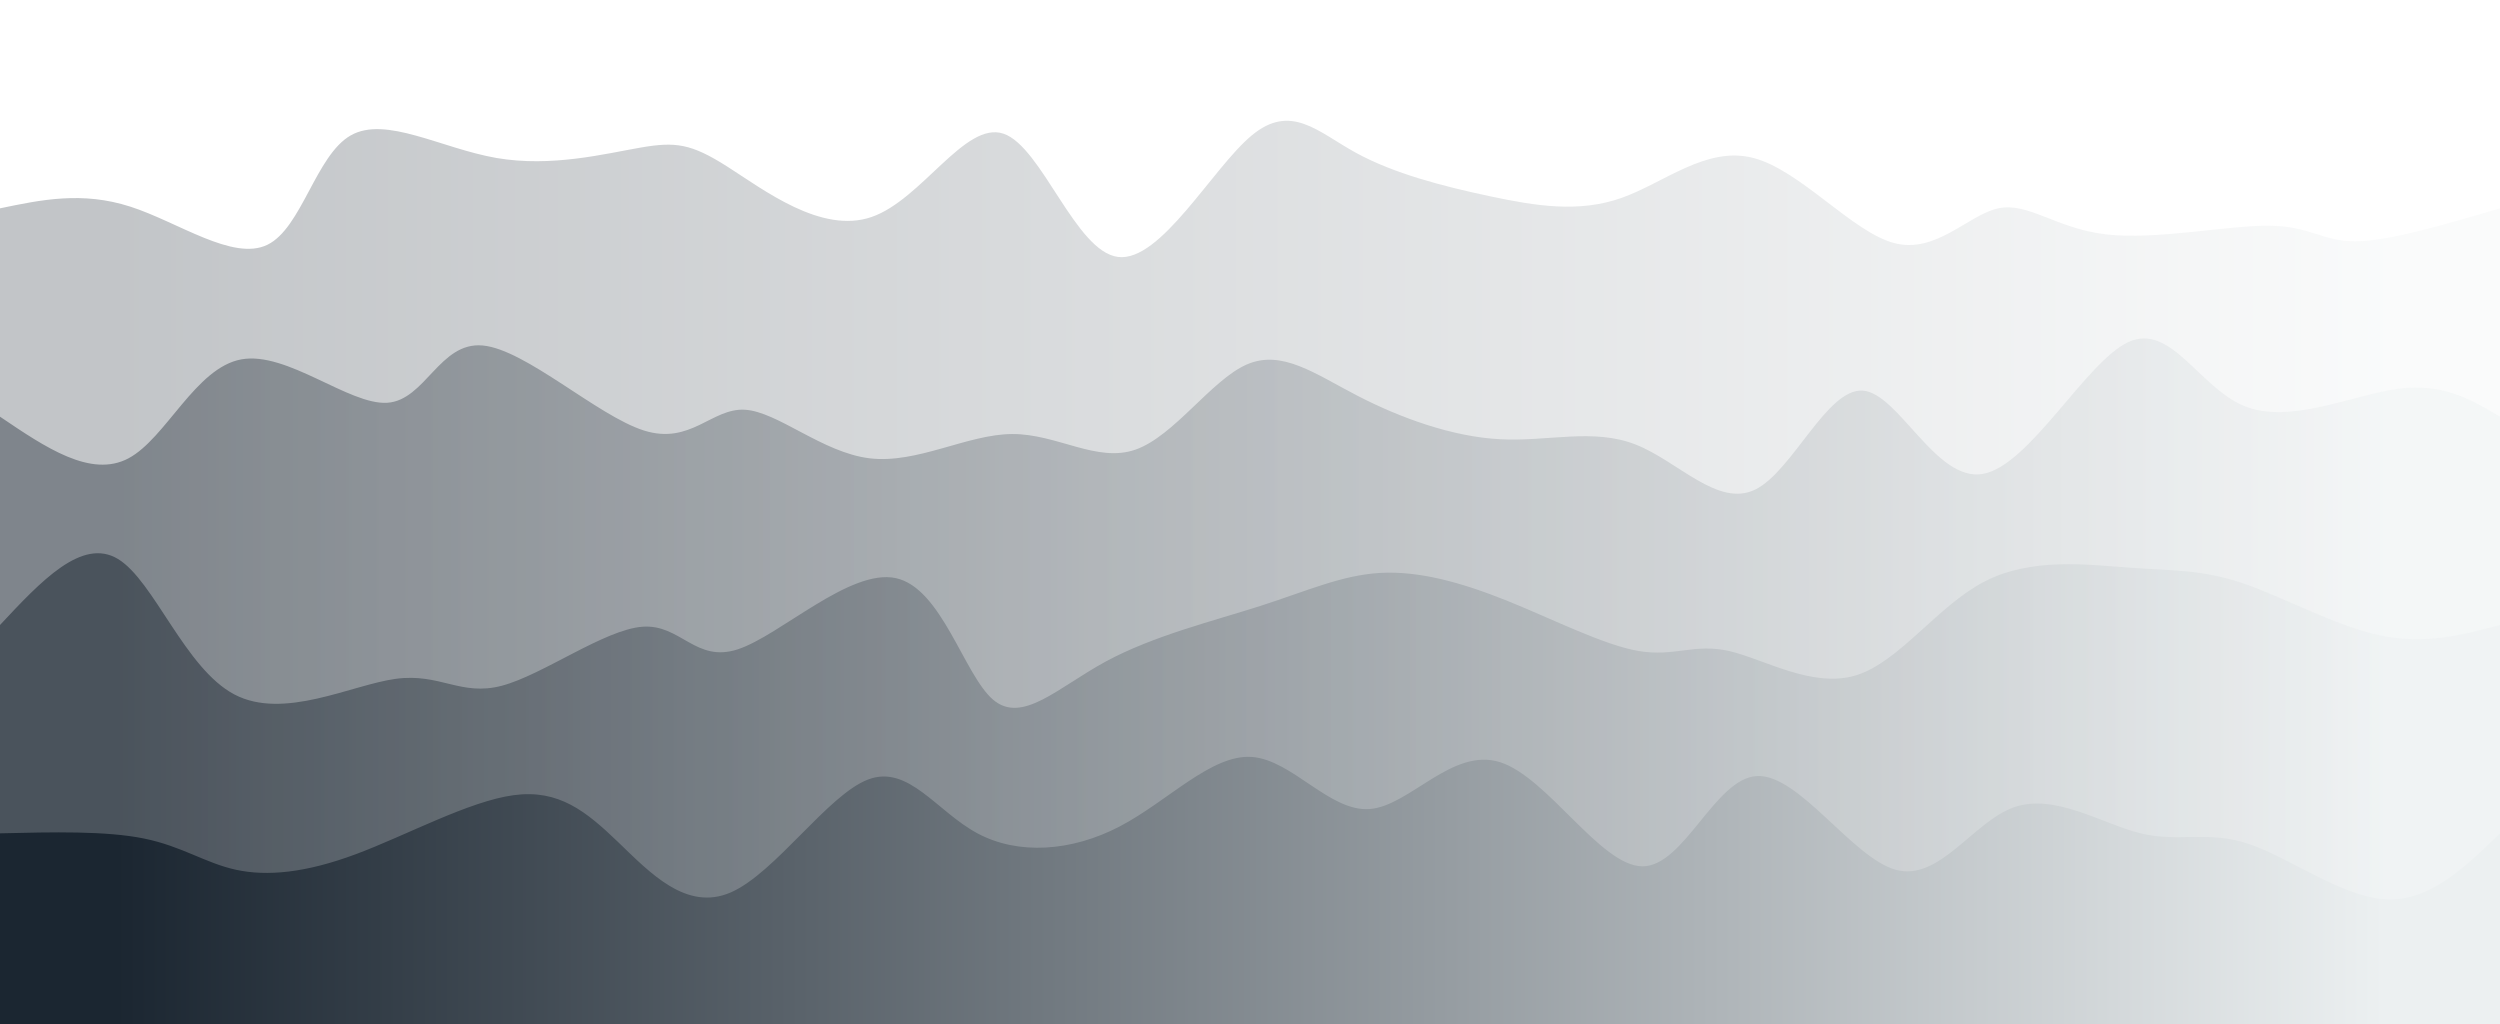 <svg width="100%" height="100%" id="svg" viewBox="0 0 1440 590" xmlns="http://www.w3.org/2000/svg" class="transition duration-300 ease-in-out delay-150"><defs><linearGradient id="gradient" x1="0%" y1="50%" x2="100%" y2="50%"><stop offset="5%" stop-color="#1b2631"></stop><stop offset="95%" stop-color="#ecf0f1"></stop></linearGradient></defs><path d="M 0,600 C 0,600 0,120 0,120 C 23.688,115.057 47.375,110.113 75,119 C 102.625,127.887 134.187,150.604 154,141 C 173.813,131.396 181.878,89.469 202,78 C 222.122,66.531 254.3,85.518 286,91 C 317.7,96.482 348.922,88.459 369,85 C 389.078,81.541 398.013,82.646 419,96 C 439.987,109.354 473.025,134.956 502,125 C 530.975,115.044 555.885,69.53 578,77 C 600.115,84.47 619.435,144.923 644,148 C 668.565,151.077 698.376,96.776 721,78 C 743.624,59.224 759.061,75.972 781,88 C 802.939,100.028 831.379,107.336 858,113 C 884.621,118.664 909.421,122.683 934,114 C 958.579,105.317 982.935,83.931 1010,91 C 1037.065,98.069 1066.839,133.594 1091,140 C 1115.161,146.406 1133.709,123.695 1151,120 C 1168.291,116.305 1184.325,131.628 1213,135 C 1241.675,138.372 1282.989,129.792 1307,130 C 1331.011,130.208 1337.717,139.202 1357,139 C 1376.283,138.798 1408.141,129.399 1440,120 C 1440,120 1440,600 1440,600 Z" stroke="none" stroke-width="0" fill="url(#gradient)" fill-opacity="0.265" class="transition-all duration-300 ease-in-out delay-150 path-0"></path><defs><linearGradient id="gradient" x1="0%" y1="50%" x2="100%" y2="50%"><stop offset="5%" stop-color="#1b2631"></stop><stop offset="95%" stop-color="#ecf0f1"></stop></linearGradient></defs><path d="M 0,600 C 0,600 0,240 0,240 C 26.194,257.745 52.388,275.489 74,264 C 95.612,252.511 112.643,211.787 139,207 C 165.357,202.213 201.042,233.362 223,232 C 244.958,230.638 253.19,196.765 278,199 C 302.81,201.235 344.197,239.578 371,248 C 397.803,256.422 410.022,234.921 429,236 C 447.978,237.079 473.714,260.736 501,264 C 528.286,267.264 557.121,250.136 583,250 C 608.879,249.864 631.803,266.722 654,259 C 676.197,251.278 697.668,218.976 718,210 C 738.332,201.024 757.526,215.372 782,228 C 806.474,240.628 836.228,251.535 864,253 C 891.772,254.465 917.564,246.489 942,256 C 966.436,265.511 989.518,292.508 1011,282 C 1032.482,271.492 1052.363,223.479 1073,225 C 1093.637,226.521 1115.03,277.576 1142,273 C 1168.97,268.424 1201.518,208.217 1226,197 C 1250.482,185.783 1266.899,223.557 1293,234 C 1319.101,244.443 1354.886,227.555 1381,224 C 1407.114,220.445 1423.557,230.222 1440,240 C 1440,240 1440,600 1440,600 Z" stroke="none" stroke-width="0" fill="url(#gradient)" fill-opacity="0.4" class="transition-all duration-300 ease-in-out delay-150 path-1"></path><defs><linearGradient id="gradient" x1="0%" y1="50%" x2="100%" y2="50%"><stop offset="5%" stop-color="#1b2631"></stop><stop offset="95%" stop-color="#ecf0f1"></stop></linearGradient></defs><path d="M 0,600 C 0,600 0,360 0,360 C 23.635,334.709 47.271,309.418 68,322 C 88.729,334.582 106.552,385.036 135,400 C 163.448,414.964 202.52,394.437 228,391 C 253.48,387.563 265.369,401.216 289,395 C 312.631,388.784 348.004,362.698 370,361 C 391.996,359.302 400.616,381.994 425,374 C 449.384,366.006 489.533,327.328 516,333 C 542.467,338.672 555.251,388.693 572,403 C 588.749,417.307 609.462,395.898 637,381 C 664.538,366.102 698.901,357.714 726,349 C 753.099,340.286 772.936,331.247 795,330 C 817.064,328.753 841.356,335.298 868,346 C 894.644,356.702 923.638,371.563 944,375 C 964.362,378.437 976.09,370.452 996,375 C 1015.91,379.548 1044.001,396.628 1069,389 C 1093.999,381.372 1115.906,349.036 1143,335 C 1170.094,320.964 1202.376,325.227 1227,327 C 1251.624,328.773 1268.591,328.054 1292,336 C 1315.409,343.946 1345.26,360.556 1371,366 C 1396.74,371.444 1418.37,365.722 1440,360 C 1440,360 1440,600 1440,600 Z" stroke="none" stroke-width="0" fill="url(#gradient)" fill-opacity="0.53" class="transition-all duration-300 ease-in-out delay-150 path-2"></path><defs><linearGradient id="gradient" x1="0%" y1="50%" x2="100%" y2="50%"><stop offset="5%" stop-color="#1b2631"></stop><stop offset="95%" stop-color="#ecf0f1"></stop></linearGradient></defs><path d="M 0,600 C 0,600 0,480 0,480 C 30.535,479.263 61.07,478.527 83,483 C 104.93,487.473 118.256,497.156 136,501 C 153.744,504.844 175.906,502.847 205,492 C 234.094,481.153 270.118,461.454 296,458 C 321.882,454.546 337.62,467.335 356,485 C 374.38,502.665 395.402,525.204 421,514 C 446.598,502.796 476.772,457.849 500,449 C 523.228,440.151 539.509,467.401 563,480 C 586.491,492.599 617.193,490.547 645,476 C 672.807,461.453 697.717,434.41 721,436 C 744.283,437.59 765.937,467.814 789,466 C 812.063,464.186 836.536,430.334 864,439 C 891.464,447.666 921.918,498.851 946,499 C 970.082,499.149 987.79,448.261 1012,447 C 1036.21,445.739 1066.921,494.105 1092,501 C 1117.079,507.895 1136.527,473.32 1160,465 C 1183.473,456.68 1210.972,474.615 1233,480 C 1255.028,485.385 1271.584,478.219 1295,486 C 1318.416,493.781 1348.69,516.509 1374,518 C 1399.31,519.491 1419.655,499.746 1440,480 C 1440,480 1440,600 1440,600 Z" stroke="none" stroke-width="0" fill="url(#gradient)" fill-opacity="1" class="transition-all duration-300 ease-in-out delay-150 path-3"></path></svg>